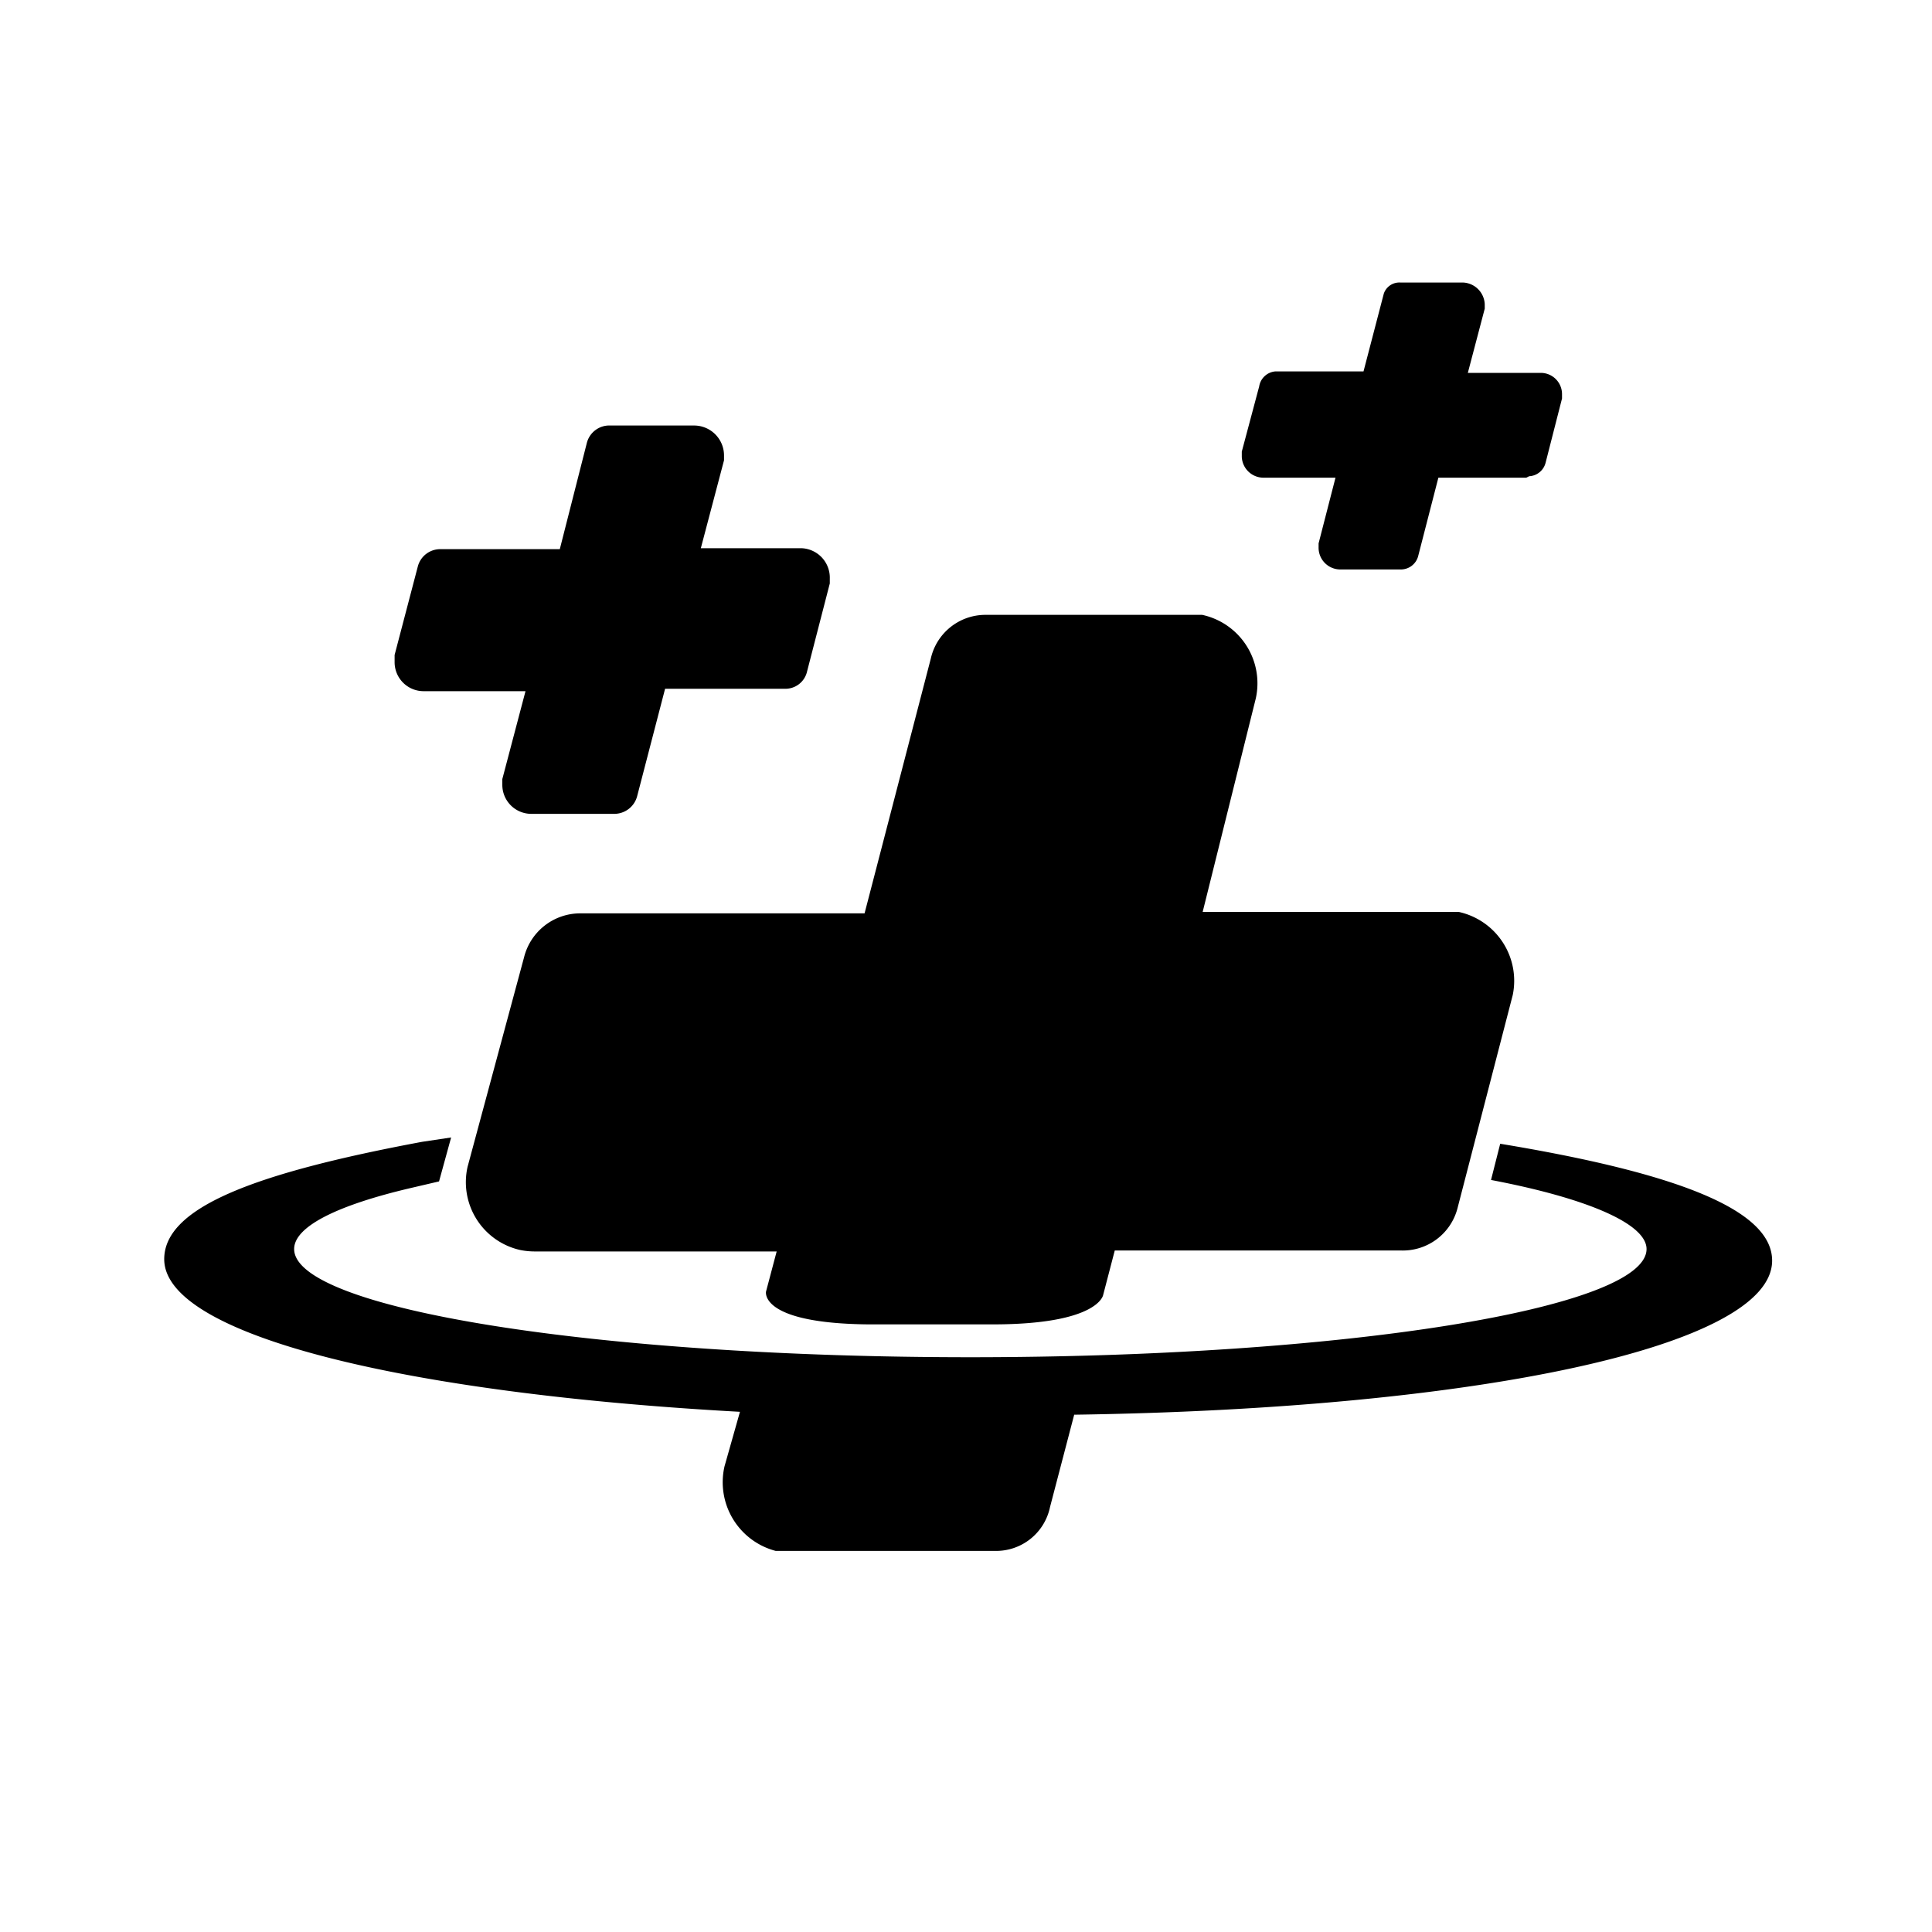 <svg xmlns="http://www.w3.org/2000/svg" class="HeroAbility-icon HeroAbility-icon--hoverState" viewBox="0 0 40 40" preserveAspectRatio="xMidYMid meet"><path class="cls-1" d="M16.23,14.26H13.77l-.58,2.23a.49.49,0,0,1-.47.36H11a.6.6,0,0,1-.6-.6h0v-.12l.48-1.82H8.78a.6.6,0,0,1-.61-.59h0v-.16l.48-1.83a.48.48,0,0,1,.48-.36h2.46l.56-2.2a.48.48,0,0,1,.49-.36h1.74a.62.62,0,0,1,.61.62h0v.1l-.48,1.82h2.08a.61.61,0,0,1,.59.63h0v.1l-.47,1.82a.46.46,0,0,1-.47.36"/><path class="cls-1" d="M31.6,9.89H29.78l-.42,1.63a.37.37,0,0,1-.36.27H27.74a.45.45,0,0,1-.44-.46h0v-.08l.35-1.36h-1.5a.45.45,0,0,1-.44-.43V9.35L26.07,8a.37.37,0,0,1,.33-.31h1.83l.42-1.61A.34.34,0,0,1,29,5.85h1.3a.47.47,0,0,1,.44.45v.09l-.35,1.33H31.9a.44.44,0,0,1,.44.44h0v.09L32,9.58a.37.37,0,0,1-.34.28"/><g><path class="cls-1" d="M11.08,25.91h5l-.22.83s-.15.66,2.13.68h2.56c2.2,0,2.29-.61,2.29-.61l.24-.92H29A1.17,1.17,0,0,0,30.18,25l1.14-4.4a1.46,1.46,0,0,0-1.12-1.72H24.9L26,14.46a1.45,1.45,0,0,0-1.11-1.73H20.42a1.16,1.16,0,0,0-1.15.91L17.9,18.91H12a1.2,1.2,0,0,0-1.15.91L9.68,24.16a1.44,1.44,0,0,0,1.09,1.72h0A1.53,1.53,0,0,0,11.08,25.91Z"/><path class="cls-1" d="M36.69,26.1c0-1.06-2-1.82-5.63-2.42l-.19.75c2,.38,3.22.91,3.22,1.43,0,1.23-6.27,2.24-14,2.24s-14-1-14-2.24c0-.47.91-.91,2.4-1.26l.6-.14.25-.91-.6.09C5.26,24.29,3.4,25,3.4,26.07c0,1.58,5,2.78,11.92,3.16L15,30.36a1.47,1.47,0,0,0,1.06,1.75H20.6a1.14,1.14,0,0,0,1.14-.91l.5-1.91C30.57,29.17,36.69,27.88,36.69,26.1Z"/></g></svg>